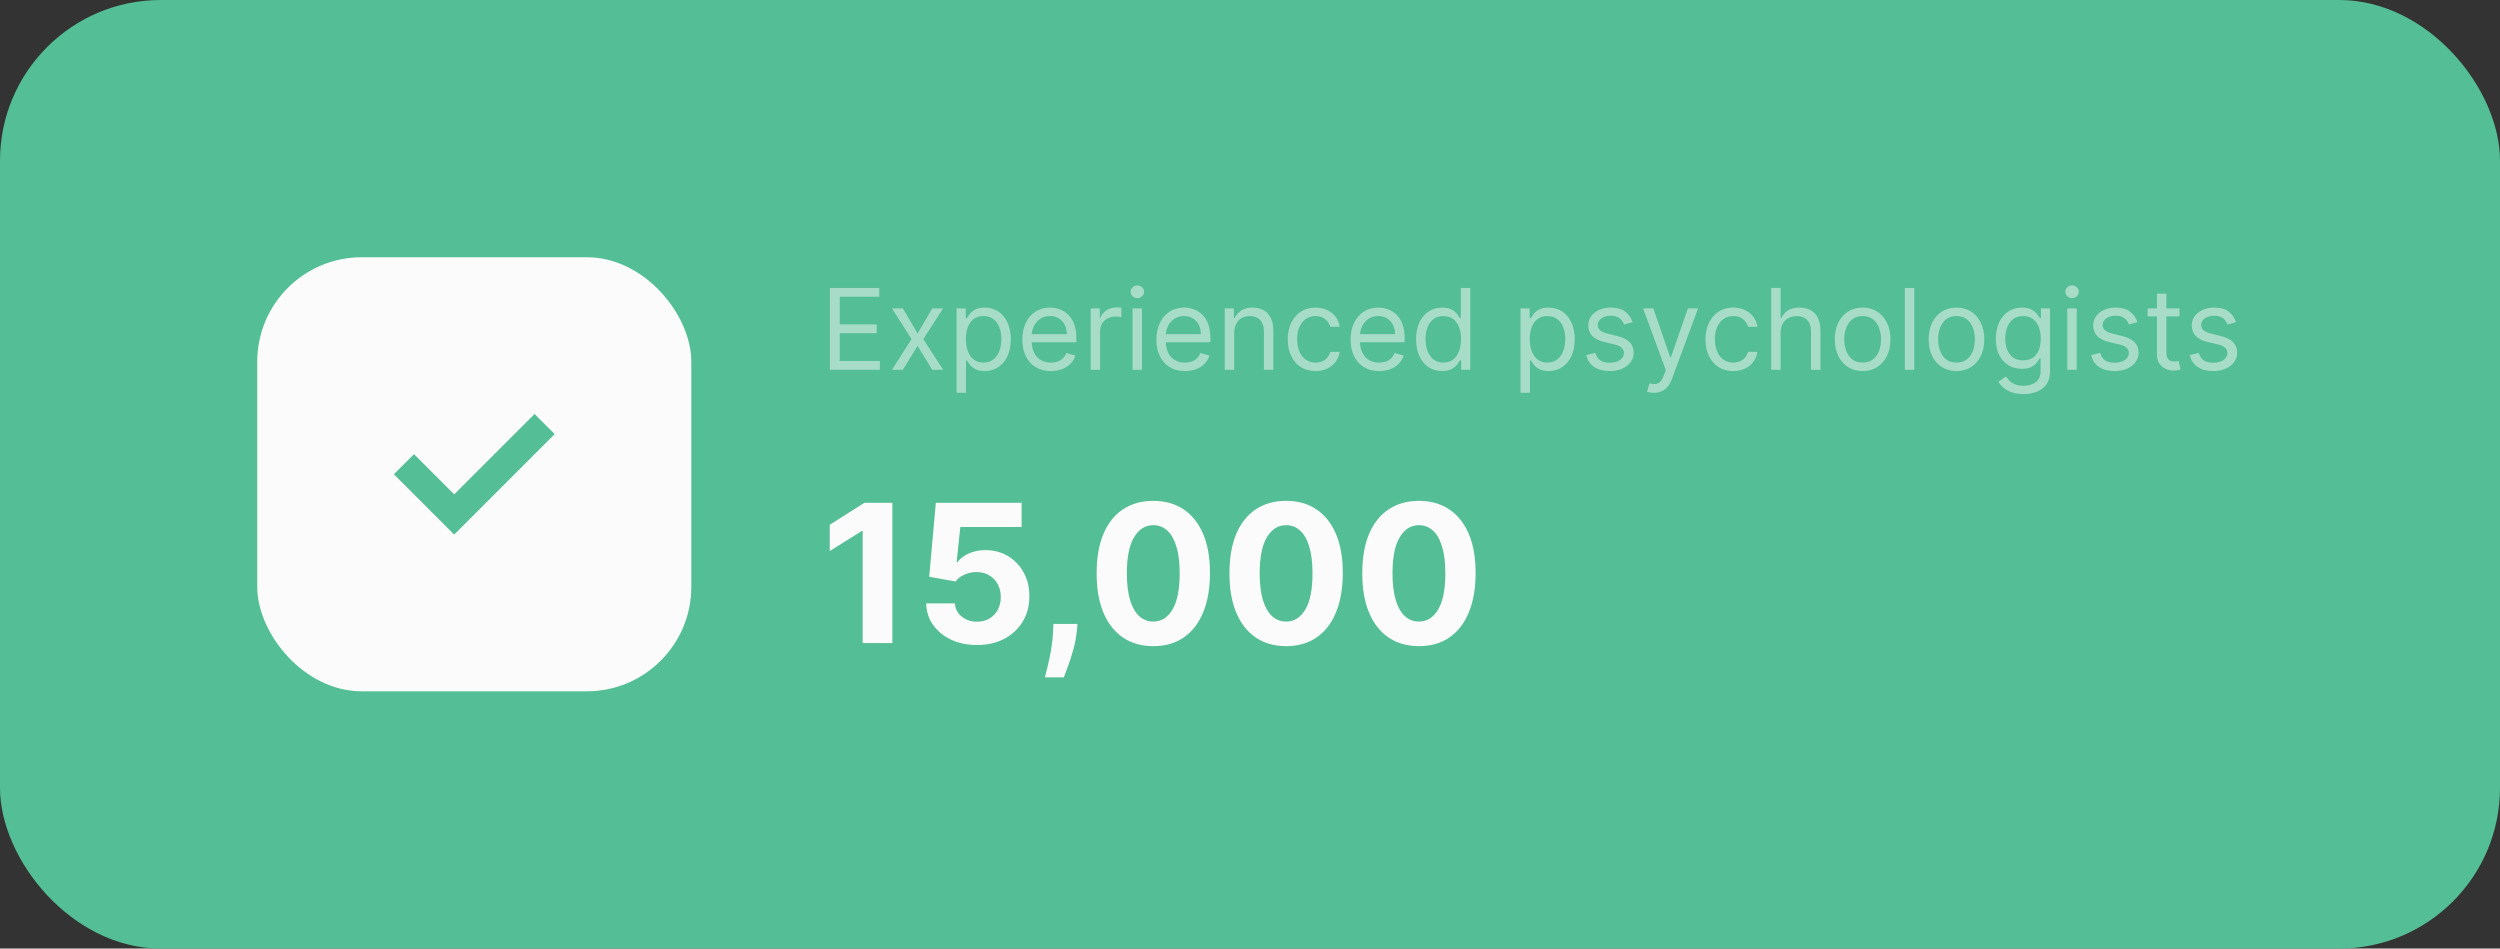 <svg width="311" height="118" viewBox="0 0 311 118" fill="none" xmlns="http://www.w3.org/2000/svg">
<rect x="0" y="0" width="311" height="118" fill="#333333" stroke="none"/>
<rect width="311" height="118" rx="20" fill="#54BE96"/>
<rect x="32" y="32" width="54" height="54" rx="13" fill="#FBFBFB"/>
<path d="M103.233 46V35.818H109.378V36.912H104.466V40.352H109.06V41.446H104.466V44.906H109.457V46H103.233ZM112.316 38.364L114.146 41.486L115.975 38.364H117.327L114.862 42.182L117.327 46H115.975L114.146 43.037L112.316 46H110.964L113.39 42.182L110.964 38.364H112.316ZM119.002 48.864V38.364H120.135V39.577H120.274C120.36 39.444 120.48 39.275 120.632 39.07C120.788 38.861 121.01 38.675 121.298 38.513C121.59 38.347 121.985 38.264 122.482 38.264C123.125 38.264 123.691 38.425 124.182 38.746C124.673 39.068 125.055 39.524 125.33 40.114C125.606 40.704 125.743 41.4 125.743 42.202C125.743 43.01 125.606 43.711 125.33 44.305C125.055 44.895 124.674 45.352 124.187 45.677C123.7 45.998 123.138 46.159 122.502 46.159C122.011 46.159 121.618 46.078 121.323 45.916C121.028 45.75 120.801 45.562 120.642 45.354C120.483 45.142 120.36 44.966 120.274 44.827H120.175V48.864H119.002ZM120.155 42.182C120.155 42.758 120.24 43.267 120.409 43.708C120.578 44.146 120.825 44.489 121.149 44.737C121.474 44.983 121.872 45.105 122.343 45.105C122.833 45.105 123.242 44.976 123.57 44.717C123.902 44.456 124.151 44.104 124.316 43.663C124.485 43.219 124.57 42.725 124.57 42.182C124.57 41.645 124.487 41.161 124.321 40.73C124.159 40.296 123.912 39.953 123.58 39.701C123.252 39.446 122.84 39.318 122.343 39.318C121.865 39.318 121.464 39.439 121.139 39.681C120.815 39.92 120.569 40.255 120.404 40.685C120.238 41.113 120.155 41.612 120.155 42.182ZM130.735 46.159C129.999 46.159 129.364 45.997 128.83 45.672C128.3 45.344 127.891 44.886 127.602 44.3C127.317 43.71 127.175 43.024 127.175 42.242C127.175 41.459 127.317 40.77 127.602 40.173C127.891 39.573 128.292 39.106 128.806 38.771C129.323 38.433 129.926 38.264 130.615 38.264C131.013 38.264 131.406 38.331 131.794 38.463C132.181 38.596 132.534 38.811 132.852 39.109C133.171 39.404 133.424 39.795 133.613 40.283C133.802 40.77 133.896 41.37 133.896 42.082V42.58H128.01V41.565H132.703C132.703 41.135 132.617 40.75 132.445 40.412C132.276 40.074 132.034 39.807 131.719 39.611C131.407 39.416 131.039 39.318 130.615 39.318C130.148 39.318 129.744 39.434 129.402 39.666C129.064 39.895 128.804 40.193 128.622 40.561C128.439 40.929 128.348 41.323 128.348 41.744V42.42C128.348 42.997 128.448 43.486 128.646 43.887C128.849 44.285 129.129 44.588 129.487 44.797C129.845 45.002 130.261 45.105 130.735 45.105C131.043 45.105 131.321 45.062 131.57 44.976C131.822 44.886 132.039 44.754 132.221 44.578C132.403 44.399 132.544 44.177 132.644 43.912L133.777 44.23C133.658 44.615 133.457 44.953 133.176 45.244C132.894 45.533 132.546 45.758 132.132 45.92C131.717 46.08 131.252 46.159 130.735 46.159ZM135.681 46V38.364H136.815V39.517H136.894C137.034 39.139 137.285 38.833 137.65 38.597C138.015 38.362 138.426 38.244 138.883 38.244C138.969 38.244 139.077 38.246 139.206 38.249C139.335 38.253 139.433 38.258 139.499 38.264V39.457C139.46 39.447 139.369 39.432 139.226 39.413C139.087 39.389 138.939 39.378 138.784 39.378C138.412 39.378 138.081 39.456 137.789 39.611C137.501 39.764 137.272 39.976 137.103 40.248C136.937 40.516 136.855 40.823 136.855 41.168V46H135.681ZM140.89 46V38.364H142.064V46H140.89ZM141.487 37.091C141.258 37.091 141.061 37.013 140.895 36.857C140.733 36.702 140.652 36.514 140.652 36.295C140.652 36.077 140.733 35.889 140.895 35.734C141.061 35.578 141.258 35.5 141.487 35.5C141.716 35.5 141.911 35.578 142.074 35.734C142.239 35.889 142.322 36.077 142.322 36.295C142.322 36.514 142.239 36.702 142.074 36.857C141.911 37.013 141.716 37.091 141.487 37.091ZM147.414 46.159C146.678 46.159 146.044 45.997 145.51 45.672C144.98 45.344 144.57 44.886 144.282 44.3C143.997 43.71 143.855 43.024 143.855 42.242C143.855 41.459 143.997 40.77 144.282 40.173C144.57 39.573 144.972 39.106 145.485 38.771C146.002 38.433 146.606 38.264 147.295 38.264C147.693 38.264 148.085 38.331 148.473 38.463C148.861 38.596 149.214 38.811 149.532 39.109C149.85 39.404 150.104 39.795 150.293 40.283C150.482 40.77 150.576 41.37 150.576 42.082V42.58H144.69V41.565H149.383C149.383 41.135 149.297 40.75 149.124 40.412C148.955 40.074 148.713 39.807 148.399 39.611C148.087 39.416 147.719 39.318 147.295 39.318C146.828 39.318 146.423 39.434 146.082 39.666C145.744 39.895 145.484 40.193 145.301 40.561C145.119 40.929 145.028 41.323 145.028 41.744V42.42C145.028 42.997 145.127 43.486 145.326 43.887C145.528 44.285 145.808 44.588 146.166 44.797C146.524 45.002 146.94 45.105 147.414 45.105C147.722 45.105 148.001 45.062 148.249 44.976C148.501 44.886 148.718 44.754 148.901 44.578C149.083 44.399 149.224 44.177 149.323 43.912L150.457 44.23C150.338 44.615 150.137 44.953 149.855 45.244C149.574 45.533 149.226 45.758 148.811 45.92C148.397 46.08 147.931 46.159 147.414 46.159ZM153.534 41.406V46H152.361V38.364H153.494V39.557H153.594C153.773 39.169 154.045 38.858 154.409 38.622C154.774 38.383 155.244 38.264 155.821 38.264C156.338 38.264 156.791 38.37 157.178 38.582C157.566 38.791 157.868 39.109 158.083 39.537C158.299 39.961 158.406 40.498 158.406 41.148V46H157.233V41.227C157.233 40.627 157.077 40.16 156.766 39.825C156.454 39.487 156.027 39.318 155.483 39.318C155.109 39.318 154.774 39.399 154.479 39.562C154.187 39.724 153.957 39.961 153.788 40.273C153.619 40.584 153.534 40.962 153.534 41.406ZM163.653 46.159C162.937 46.159 162.32 45.99 161.803 45.652C161.286 45.314 160.888 44.848 160.61 44.255C160.332 43.662 160.192 42.984 160.192 42.222C160.192 41.446 160.335 40.762 160.62 40.168C160.908 39.572 161.309 39.106 161.823 38.771C162.34 38.433 162.943 38.264 163.633 38.264C164.17 38.264 164.654 38.364 165.085 38.562C165.515 38.761 165.868 39.04 166.143 39.398C166.419 39.756 166.589 40.173 166.656 40.651H165.482C165.393 40.303 165.194 39.994 164.886 39.726C164.581 39.454 164.17 39.318 163.653 39.318C163.195 39.318 162.794 39.438 162.45 39.676C162.108 39.911 161.841 40.245 161.649 40.675C161.46 41.103 161.366 41.605 161.366 42.182C161.366 42.772 161.459 43.285 161.644 43.723C161.833 44.16 162.098 44.5 162.44 44.742C162.784 44.984 163.189 45.105 163.653 45.105C163.958 45.105 164.234 45.052 164.483 44.946C164.732 44.84 164.942 44.688 165.114 44.489C165.287 44.29 165.409 44.051 165.482 43.773H166.656C166.589 44.224 166.425 44.63 166.163 44.991C165.905 45.349 165.562 45.634 165.134 45.846C164.71 46.055 164.216 46.159 163.653 46.159ZM171.572 46.159C170.837 46.159 170.202 45.997 169.668 45.672C169.138 45.344 168.729 44.886 168.44 44.3C168.155 43.71 168.013 43.024 168.013 42.242C168.013 41.459 168.155 40.77 168.44 40.173C168.729 39.573 169.13 39.106 169.643 38.771C170.161 38.433 170.764 38.264 171.453 38.264C171.851 38.264 172.244 38.331 172.631 38.463C173.019 38.596 173.372 38.811 173.69 39.109C174.009 39.404 174.262 39.795 174.451 40.283C174.64 40.77 174.734 41.37 174.734 42.082V42.58H168.848V41.565H173.541C173.541 41.135 173.455 40.75 173.283 40.412C173.114 40.074 172.872 39.807 172.557 39.611C172.245 39.416 171.877 39.318 171.453 39.318C170.986 39.318 170.581 39.434 170.24 39.666C169.902 39.895 169.642 40.193 169.46 40.561C169.277 40.929 169.186 41.323 169.186 41.744V42.42C169.186 42.997 169.286 43.486 169.484 43.887C169.687 44.285 169.967 44.588 170.325 44.797C170.683 45.002 171.098 45.105 171.572 45.105C171.881 45.105 172.159 45.062 172.408 44.976C172.66 44.886 172.877 44.754 173.059 44.578C173.241 44.399 173.382 44.177 173.482 43.912L174.615 44.23C174.496 44.615 174.295 44.953 174.013 45.244C173.732 45.533 173.384 45.758 172.969 45.92C172.555 46.08 172.089 46.159 171.572 46.159ZM179.403 46.159C178.766 46.159 178.205 45.998 177.717 45.677C177.23 45.352 176.849 44.895 176.574 44.305C176.299 43.711 176.161 43.01 176.161 42.202C176.161 41.4 176.299 40.704 176.574 40.114C176.849 39.524 177.232 39.068 177.722 38.746C178.213 38.425 178.78 38.264 179.423 38.264C179.92 38.264 180.313 38.347 180.601 38.513C180.893 38.675 181.115 38.861 181.267 39.07C181.423 39.275 181.544 39.444 181.63 39.577H181.729V35.818H182.903V46H181.769V44.827H181.63C181.544 44.966 181.421 45.142 181.262 45.354C181.103 45.562 180.876 45.75 180.581 45.916C180.286 46.078 179.893 46.159 179.403 46.159ZM179.562 45.105C180.032 45.105 180.43 44.983 180.755 44.737C181.08 44.489 181.327 44.146 181.496 43.708C181.665 43.267 181.749 42.758 181.749 42.182C181.749 41.612 181.666 41.113 181.501 40.685C181.335 40.255 181.09 39.92 180.765 39.681C180.44 39.439 180.039 39.318 179.562 39.318C179.065 39.318 178.65 39.446 178.319 39.701C177.991 39.953 177.744 40.296 177.578 40.73C177.416 41.161 177.335 41.645 177.335 42.182C177.335 42.725 177.417 43.219 177.583 43.663C177.752 44.104 178.001 44.456 178.329 44.717C178.66 44.976 179.071 45.105 179.562 45.105ZM189.152 48.864V38.364H190.286V39.577H190.425C190.511 39.444 190.63 39.275 190.783 39.07C190.938 38.861 191.161 38.675 191.449 38.513C191.741 38.347 192.135 38.264 192.632 38.264C193.275 38.264 193.842 38.425 194.332 38.746C194.823 39.068 195.206 39.524 195.481 40.114C195.756 40.704 195.893 41.4 195.893 42.202C195.893 43.01 195.756 43.711 195.481 44.305C195.206 44.895 194.825 45.352 194.337 45.677C193.85 45.998 193.288 46.159 192.652 46.159C192.161 46.159 191.769 46.078 191.474 45.916C191.179 45.75 190.952 45.562 190.793 45.354C190.634 45.142 190.511 44.966 190.425 44.827H190.325V48.864H189.152ZM190.305 42.182C190.305 42.758 190.39 43.267 190.559 43.708C190.728 44.146 190.975 44.489 191.3 44.737C191.625 44.983 192.022 45.105 192.493 45.105C192.983 45.105 193.393 44.976 193.721 44.717C194.052 44.456 194.301 44.104 194.467 43.663C194.636 43.219 194.72 42.725 194.72 42.182C194.72 41.645 194.637 41.161 194.472 40.73C194.309 40.296 194.062 39.953 193.731 39.701C193.403 39.446 192.99 39.318 192.493 39.318C192.016 39.318 191.615 39.439 191.29 39.681C190.965 39.92 190.72 40.255 190.554 40.685C190.388 41.113 190.305 41.612 190.305 42.182ZM203.092 40.074L202.038 40.372C201.972 40.197 201.874 40.026 201.745 39.86C201.619 39.691 201.447 39.552 201.228 39.443C201.009 39.333 200.729 39.278 200.388 39.278C199.92 39.278 199.531 39.386 199.219 39.602C198.911 39.814 198.757 40.084 198.757 40.412C198.757 40.704 198.863 40.934 199.075 41.103C199.287 41.272 199.619 41.413 200.07 41.526L201.203 41.804C201.886 41.97 202.395 42.223 202.729 42.565C203.064 42.903 203.232 43.339 203.232 43.872C203.232 44.31 203.106 44.701 202.854 45.045C202.605 45.39 202.257 45.662 201.81 45.861C201.362 46.06 200.842 46.159 200.249 46.159C199.47 46.159 198.825 45.99 198.315 45.652C197.804 45.314 197.481 44.82 197.345 44.17L198.459 43.892C198.565 44.303 198.765 44.611 199.06 44.817C199.359 45.022 199.748 45.125 200.229 45.125C200.776 45.125 201.21 45.009 201.531 44.777C201.856 44.542 202.018 44.26 202.018 43.932C202.018 43.667 201.926 43.445 201.74 43.266C201.554 43.083 201.269 42.947 200.885 42.858L199.612 42.56C198.913 42.394 198.399 42.137 198.071 41.789C197.746 41.438 197.584 40.999 197.584 40.472C197.584 40.041 197.705 39.66 197.947 39.328C198.192 38.997 198.525 38.736 198.946 38.548C199.37 38.359 199.851 38.264 200.388 38.264C201.143 38.264 201.737 38.43 202.168 38.761C202.602 39.093 202.91 39.53 203.092 40.074ZM205.753 48.864C205.555 48.864 205.377 48.847 205.221 48.814C205.066 48.784 204.958 48.754 204.898 48.724L205.197 47.69C205.482 47.763 205.733 47.79 205.952 47.77C206.171 47.75 206.365 47.652 206.534 47.477C206.706 47.304 206.864 47.024 207.006 46.636L207.225 46.04L204.401 38.364H205.674L207.782 44.449H207.861L209.969 38.364H211.242L208.001 47.114C207.855 47.508 207.674 47.834 207.459 48.093C207.243 48.355 206.993 48.549 206.708 48.675C206.426 48.801 206.108 48.864 205.753 48.864ZM215.619 46.159C214.904 46.159 214.287 45.99 213.77 45.652C213.253 45.314 212.855 44.848 212.577 44.255C212.298 43.662 212.159 42.984 212.159 42.222C212.159 41.446 212.302 40.762 212.587 40.168C212.875 39.572 213.276 39.106 213.79 38.771C214.307 38.433 214.91 38.264 215.6 38.264C216.137 38.264 216.62 38.364 217.051 38.562C217.482 38.761 217.835 39.04 218.11 39.398C218.385 39.756 218.556 40.173 218.622 40.651H217.449C217.36 40.303 217.161 39.994 216.852 39.726C216.548 39.454 216.137 39.318 215.619 39.318C215.162 39.318 214.761 39.438 214.416 39.676C214.075 39.911 213.808 40.245 213.616 40.675C213.427 41.103 213.333 41.605 213.333 42.182C213.333 42.772 213.425 43.285 213.611 43.723C213.8 44.16 214.065 44.5 214.406 44.742C214.751 44.984 215.155 45.105 215.619 45.105C215.924 45.105 216.201 45.052 216.45 44.946C216.698 44.84 216.909 44.688 217.081 44.489C217.253 44.29 217.376 44.051 217.449 43.773H218.622C218.556 44.224 218.392 44.63 218.13 44.991C217.872 45.349 217.529 45.634 217.101 45.846C216.677 46.055 216.183 46.159 215.619 46.159ZM221.511 41.406V46H220.338V35.818H221.511V39.557H221.61C221.789 39.162 222.058 38.849 222.416 38.617C222.777 38.382 223.258 38.264 223.857 38.264C224.378 38.264 224.834 38.369 225.225 38.577C225.616 38.783 225.919 39.099 226.134 39.527C226.353 39.951 226.463 40.492 226.463 41.148V46H225.289V41.227C225.289 40.621 225.132 40.152 224.817 39.82C224.505 39.486 224.073 39.318 223.519 39.318C223.135 39.318 222.79 39.399 222.485 39.562C222.184 39.724 221.945 39.961 221.769 40.273C221.597 40.584 221.511 40.962 221.511 41.406ZM231.711 46.159C231.022 46.159 230.417 45.995 229.897 45.667C229.38 45.339 228.975 44.88 228.684 44.29C228.395 43.7 228.251 43.01 228.251 42.222C228.251 41.426 228.395 40.732 228.684 40.139C228.975 39.545 229.38 39.084 229.897 38.756C230.417 38.428 231.022 38.264 231.711 38.264C232.401 38.264 233.004 38.428 233.521 38.756C234.041 39.084 234.446 39.545 234.734 40.139C235.026 40.732 235.172 41.426 235.172 42.222C235.172 43.01 235.026 43.7 234.734 44.29C234.446 44.88 234.041 45.339 233.521 45.667C233.004 45.995 232.401 46.159 231.711 46.159ZM231.711 45.105C232.235 45.105 232.666 44.971 233.004 44.702C233.342 44.434 233.592 44.081 233.755 43.644C233.917 43.206 233.998 42.732 233.998 42.222C233.998 41.711 233.917 41.236 233.755 40.795C233.592 40.354 233.342 39.998 233.004 39.726C232.666 39.454 232.235 39.318 231.711 39.318C231.188 39.318 230.757 39.454 230.419 39.726C230.081 39.998 229.83 40.354 229.668 40.795C229.506 41.236 229.424 41.711 229.424 42.222C229.424 42.732 229.506 43.206 229.668 43.644C229.83 44.081 230.081 44.434 230.419 44.702C230.757 44.971 231.188 45.105 231.711 45.105ZM238.136 35.818V46H236.963V35.818H238.136ZM243.387 46.159C242.698 46.159 242.093 45.995 241.572 45.667C241.055 45.339 240.651 44.88 240.359 44.29C240.071 43.7 239.927 43.01 239.927 42.222C239.927 41.426 240.071 40.732 240.359 40.139C240.651 39.545 241.055 39.084 241.572 38.756C242.093 38.428 242.698 38.264 243.387 38.264C244.076 38.264 244.68 38.428 245.197 38.756C245.717 39.084 246.121 39.545 246.41 40.139C246.701 40.732 246.847 41.426 246.847 42.222C246.847 43.01 246.701 43.7 246.41 44.29C246.121 44.88 245.717 45.339 245.197 45.667C244.68 45.995 244.076 46.159 243.387 46.159ZM243.387 45.105C243.911 45.105 244.342 44.971 244.68 44.702C245.018 44.434 245.268 44.081 245.43 43.644C245.593 43.206 245.674 42.732 245.674 42.222C245.674 41.711 245.593 41.236 245.43 40.795C245.268 40.354 245.018 39.998 244.68 39.726C244.342 39.454 243.911 39.318 243.387 39.318C242.863 39.318 242.433 39.454 242.094 39.726C241.756 39.998 241.506 40.354 241.344 40.795C241.181 41.236 241.1 41.711 241.1 42.222C241.1 42.732 241.181 43.206 241.344 43.644C241.506 44.081 241.756 44.434 242.094 44.702C242.433 44.971 242.863 45.105 243.387 45.105ZM251.721 49.023C251.154 49.023 250.667 48.95 250.259 48.804C249.851 48.661 249.512 48.472 249.24 48.237C248.971 48.005 248.758 47.757 248.599 47.492L249.533 46.835C249.639 46.974 249.773 47.133 249.936 47.312C250.098 47.495 250.32 47.652 250.602 47.785C250.887 47.921 251.26 47.989 251.721 47.989C252.337 47.989 252.846 47.84 253.247 47.541C253.648 47.243 253.849 46.776 253.849 46.139V44.588H253.749C253.663 44.727 253.54 44.9 253.381 45.105C253.225 45.307 253 45.488 252.705 45.647C252.413 45.803 252.019 45.881 251.522 45.881C250.905 45.881 250.352 45.735 249.861 45.443C249.374 45.151 248.988 44.727 248.703 44.17C248.421 43.614 248.28 42.938 248.28 42.142C248.28 41.36 248.418 40.679 248.693 40.099C248.968 39.515 249.351 39.065 249.841 38.746C250.332 38.425 250.899 38.264 251.542 38.264C252.039 38.264 252.433 38.347 252.725 38.513C253.02 38.675 253.245 38.861 253.401 39.07C253.56 39.275 253.683 39.444 253.769 39.577H253.888V38.364H255.022V46.219C255.022 46.875 254.873 47.409 254.574 47.82C254.279 48.234 253.882 48.537 253.381 48.729C252.884 48.925 252.331 49.023 251.721 49.023ZM251.681 44.827C252.152 44.827 252.549 44.719 252.874 44.504C253.199 44.288 253.446 43.978 253.615 43.574C253.784 43.169 253.868 42.686 253.868 42.122C253.868 41.572 253.786 41.086 253.62 40.666C253.454 40.245 253.209 39.915 252.884 39.676C252.559 39.438 252.158 39.318 251.681 39.318C251.184 39.318 250.769 39.444 250.438 39.696C250.11 39.948 249.863 40.286 249.697 40.71C249.535 41.135 249.454 41.605 249.454 42.122C249.454 42.653 249.537 43.121 249.702 43.529C249.871 43.934 250.12 44.252 250.448 44.484C250.779 44.712 251.19 44.827 251.681 44.827ZM257.17 46V38.364H258.343V46H257.17ZM257.766 37.091C257.537 37.091 257.34 37.013 257.175 36.857C257.012 36.702 256.931 36.514 256.931 36.295C256.931 36.077 257.012 35.889 257.175 35.734C257.34 35.578 257.537 35.5 257.766 35.5C257.995 35.5 258.19 35.578 258.353 35.734C258.519 35.889 258.601 36.077 258.601 36.295C258.601 36.514 258.519 36.702 258.353 36.857C258.19 37.013 257.995 37.091 257.766 37.091ZM265.901 40.074L264.847 40.372C264.781 40.197 264.683 40.026 264.554 39.86C264.428 39.691 264.255 39.552 264.037 39.443C263.818 39.333 263.538 39.278 263.196 39.278C262.729 39.278 262.34 39.386 262.028 39.602C261.72 39.814 261.566 40.084 261.566 40.412C261.566 40.704 261.672 40.934 261.884 41.103C262.096 41.272 262.427 41.413 262.878 41.526L264.012 41.804C264.694 41.97 265.203 42.223 265.538 42.565C265.873 42.903 266.04 43.339 266.04 43.872C266.04 44.31 265.914 44.701 265.662 45.045C265.414 45.39 265.066 45.662 264.618 45.861C264.171 46.06 263.65 46.159 263.057 46.159C262.278 46.159 261.634 45.99 261.123 45.652C260.613 45.314 260.29 44.82 260.154 44.17L261.267 43.892C261.373 44.303 261.574 44.611 261.869 44.817C262.167 45.022 262.557 45.125 263.037 45.125C263.584 45.125 264.018 45.009 264.34 44.777C264.665 44.542 264.827 44.26 264.827 43.932C264.827 43.667 264.734 43.445 264.549 43.266C264.363 43.083 264.078 42.947 263.694 42.858L262.421 42.56C261.721 42.394 261.208 42.137 260.88 41.789C260.555 41.438 260.392 40.999 260.392 40.472C260.392 40.041 260.513 39.66 260.755 39.328C261.001 38.997 261.334 38.736 261.755 38.548C262.179 38.359 262.659 38.264 263.196 38.264C263.952 38.264 264.545 38.43 264.976 38.761C265.41 39.093 265.719 39.53 265.901 40.074ZM271.127 38.364V39.358H267.17V38.364H271.127ZM268.323 36.534H269.497V43.812C269.497 44.144 269.545 44.392 269.641 44.558C269.74 44.721 269.866 44.83 270.019 44.886C270.174 44.939 270.338 44.966 270.511 44.966C270.64 44.966 270.746 44.959 270.829 44.946C270.912 44.929 270.978 44.916 271.028 44.906L271.267 45.96C271.187 45.99 271.076 46.02 270.933 46.05C270.791 46.083 270.61 46.099 270.392 46.099C270.06 46.099 269.735 46.028 269.417 45.886C269.102 45.743 268.84 45.526 268.632 45.234C268.426 44.943 268.323 44.575 268.323 44.131V36.534ZM278.165 40.074L277.111 40.372C277.044 40.197 276.947 40.026 276.817 39.86C276.691 39.691 276.519 39.552 276.3 39.443C276.081 39.333 275.801 39.278 275.46 39.278C274.993 39.278 274.603 39.386 274.292 39.602C273.983 39.814 273.829 40.084 273.829 40.412C273.829 40.704 273.935 40.934 274.148 41.103C274.36 41.272 274.691 41.413 275.142 41.526L276.275 41.804C276.958 41.97 277.467 42.223 277.802 42.565C278.136 42.903 278.304 43.339 278.304 43.872C278.304 44.31 278.178 44.701 277.926 45.045C277.677 45.39 277.329 45.662 276.882 45.861C276.434 46.06 275.914 46.159 275.321 46.159C274.542 46.159 273.897 45.99 273.387 45.652C272.876 45.314 272.553 44.82 272.417 44.17L273.531 43.892C273.637 44.303 273.838 44.611 274.133 44.817C274.431 45.022 274.82 45.125 275.301 45.125C275.848 45.125 276.282 45.009 276.604 44.777C276.928 44.542 277.091 44.26 277.091 43.932C277.091 43.667 276.998 43.445 276.812 43.266C276.627 43.083 276.342 42.947 275.957 42.858L274.684 42.56C273.985 42.394 273.471 42.137 273.143 41.789C272.818 41.438 272.656 40.999 272.656 40.472C272.656 40.041 272.777 39.66 273.019 39.328C273.264 38.997 273.597 38.736 274.018 38.548C274.443 38.359 274.923 38.264 275.46 38.264C276.216 38.264 276.809 38.43 277.24 38.761C277.674 39.093 277.982 39.53 278.165 40.074Z" fill="#FBFBFB" fill-opacity="0.5"/>
<path d="M111.009 62.545V80H107.318V66.048H107.216L103.219 68.554V65.281L107.54 62.545H111.009ZM121.532 80.239C120.327 80.239 119.254 80.017 118.31 79.574C117.373 79.131 116.629 78.52 116.077 77.742C115.526 76.963 115.239 76.071 115.217 75.065H118.796C118.836 75.742 119.12 76.29 119.648 76.71C120.177 77.131 120.805 77.341 121.532 77.341C122.112 77.341 122.623 77.213 123.066 76.957C123.515 76.696 123.864 76.335 124.114 75.875C124.37 75.409 124.498 74.875 124.498 74.273C124.498 73.659 124.367 73.119 124.106 72.653C123.85 72.188 123.495 71.824 123.04 71.562C122.586 71.301 122.066 71.168 121.481 71.162C120.969 71.162 120.472 71.267 119.989 71.477C119.512 71.688 119.14 71.974 118.873 72.338L115.592 71.75L116.418 62.545H127.089V65.562H119.461L119.009 69.935H119.112C119.418 69.503 119.881 69.145 120.501 68.861C121.12 68.577 121.813 68.435 122.58 68.435C123.631 68.435 124.569 68.682 125.393 69.176C126.217 69.671 126.867 70.349 127.344 71.213C127.822 72.071 128.058 73.06 128.052 74.179C128.058 75.355 127.785 76.401 127.234 77.315C126.688 78.224 125.924 78.94 124.941 79.463C123.964 79.98 122.827 80.239 121.532 80.239ZM134.043 77.614L133.95 78.551C133.876 79.301 133.734 80.048 133.523 80.793C133.319 81.543 133.103 82.222 132.876 82.829C132.654 83.438 132.475 83.915 132.339 84.261H129.987C130.072 83.926 130.188 83.457 130.336 82.855C130.484 82.258 130.623 81.588 130.754 80.844C130.884 80.099 130.967 79.341 131.001 78.568L131.043 77.614H134.043ZM143.469 80.383C142.004 80.378 140.742 80.017 139.685 79.301C138.634 78.585 137.825 77.548 137.256 76.19C136.694 74.832 136.415 73.199 136.421 71.29C136.421 69.386 136.702 67.764 137.265 66.423C137.833 65.082 138.643 64.062 139.694 63.364C140.751 62.659 142.009 62.307 143.469 62.307C144.93 62.307 146.185 62.659 147.237 63.364C148.293 64.068 149.106 65.091 149.674 66.432C150.242 67.767 150.523 69.386 150.518 71.29C150.518 73.204 150.234 74.841 149.665 76.199C149.103 77.557 148.296 78.594 147.245 79.31C146.194 80.026 144.935 80.383 143.469 80.383ZM143.469 77.324C144.469 77.324 145.268 76.821 145.864 75.815C146.461 74.81 146.756 73.301 146.751 71.29C146.751 69.966 146.614 68.864 146.342 67.983C146.075 67.102 145.694 66.44 145.2 65.997C144.711 65.554 144.134 65.332 143.469 65.332C142.475 65.332 141.68 65.829 141.083 66.824C140.487 67.818 140.185 69.307 140.18 71.29C140.18 72.631 140.313 73.75 140.58 74.648C140.853 75.54 141.237 76.21 141.731 76.659C142.225 77.102 142.805 77.324 143.469 77.324ZM159.993 80.383C158.527 80.378 157.266 80.017 156.209 79.301C155.158 78.585 154.348 77.548 153.78 76.19C153.217 74.832 152.939 73.199 152.945 71.29C152.945 69.386 153.226 67.764 153.788 66.423C154.357 65.082 155.166 64.062 156.217 63.364C157.274 62.659 158.533 62.307 159.993 62.307C161.453 62.307 162.709 62.659 163.76 63.364C164.817 64.068 165.629 65.091 166.197 66.432C166.766 67.767 167.047 69.386 167.041 71.29C167.041 73.204 166.757 74.841 166.189 76.199C165.626 77.557 164.82 78.594 163.768 79.31C162.717 80.026 161.459 80.383 159.993 80.383ZM159.993 77.324C160.993 77.324 161.791 76.821 162.388 75.815C162.984 74.81 163.28 73.301 163.274 71.29C163.274 69.966 163.138 68.864 162.865 67.983C162.598 67.102 162.217 66.44 161.723 65.997C161.234 65.554 160.658 65.332 159.993 65.332C158.999 65.332 158.203 65.829 157.607 66.824C157.01 67.818 156.709 69.307 156.703 71.29C156.703 72.631 156.837 73.75 157.104 74.648C157.376 75.54 157.76 76.21 158.254 76.659C158.749 77.102 159.328 77.324 159.993 77.324ZM176.516 80.383C175.05 80.378 173.789 80.017 172.732 79.301C171.681 78.585 170.871 77.548 170.303 76.19C169.741 74.832 169.462 73.199 169.468 71.29C169.468 69.386 169.749 67.764 170.312 66.423C170.88 65.082 171.69 64.062 172.741 63.364C173.798 62.659 175.056 62.307 176.516 62.307C177.977 62.307 179.232 62.659 180.283 63.364C181.34 64.068 182.153 65.091 182.721 66.432C183.289 67.767 183.57 69.386 183.565 71.29C183.565 73.204 183.281 74.841 182.712 76.199C182.15 77.557 181.343 78.594 180.292 79.31C179.241 80.026 177.982 80.383 176.516 80.383ZM176.516 77.324C177.516 77.324 178.315 76.821 178.911 75.815C179.508 74.81 179.803 73.301 179.798 71.29C179.798 69.966 179.661 68.864 179.388 67.983C179.121 67.102 178.741 66.44 178.246 65.997C177.758 65.554 177.181 65.332 176.516 65.332C175.522 65.332 174.727 65.829 174.13 66.824C173.533 67.818 173.232 69.307 173.227 71.29C173.227 72.631 173.36 73.75 173.627 74.648C173.9 75.54 174.283 76.21 174.778 76.659C175.272 77.102 175.852 77.324 176.516 77.324Z" fill="#FBFBFB"/>
<path fill-rule="evenodd" clip-rule="evenodd" d="M51.5 56.5L49 59L56.5 66.5L69 54L66.5 51.5L56.5 61.5L51.5 56.5Z" fill="#54BE96"/>
</svg>

